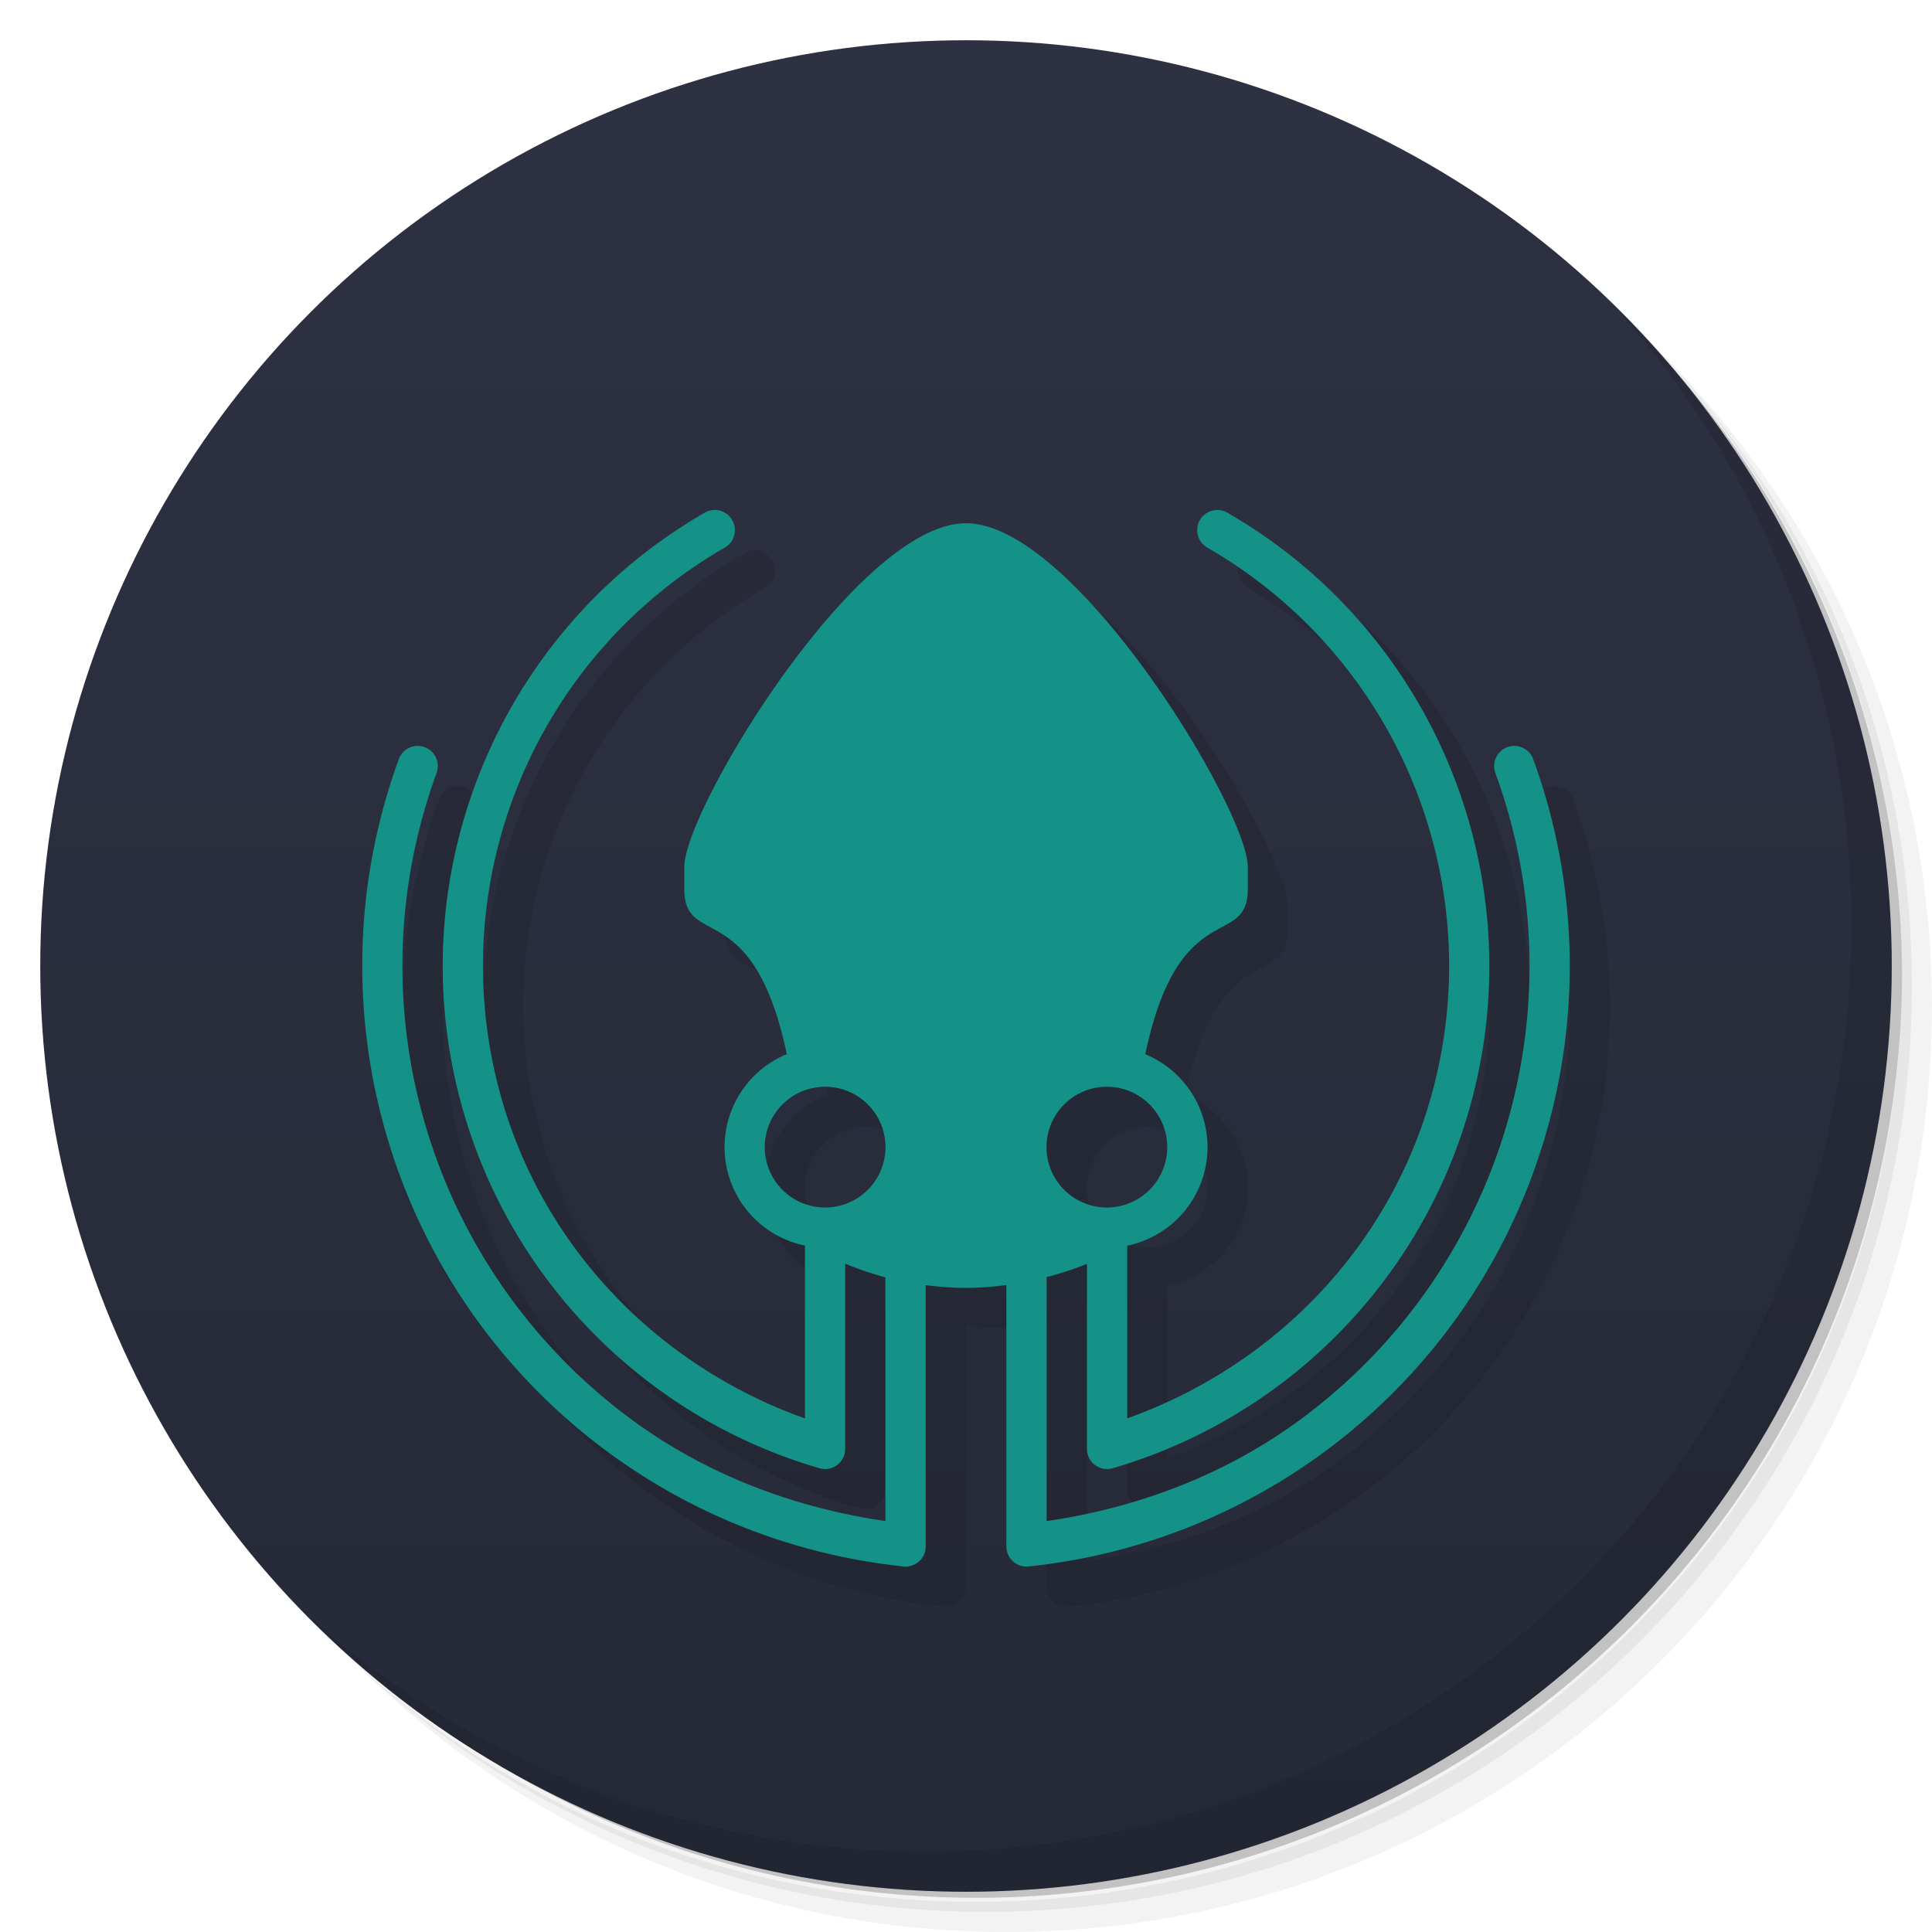 <svg xmlns="http://www.w3.org/2000/svg" version="1.1" viewBox="0 0 48 48"><defs><linearGradient id="linearGradient840" x2="0" y1="47" y2="1" gradientUnits="userSpaceOnUse"><stop offset="0" stop-color="#262937"/><stop offset="1" stop-color="#2e3142"/></linearGradient></defs><path d="m36.31 5c5.859 4.062 9.688 10.831 9.688 18.5 0 12.426-10.07 22.5-22.5 22.5-7.669 0-14.438-3.828-18.5-9.688 1.037 1.822 2.306 3.499 3.781 4.969 4.085 3.712 9.514 5.969 15.469 5.969 12.703 0 23-10.298 23-23 0-5.954-2.256-11.384-5.969-15.469-1.469-1.475-3.147-2.744-4.969-3.781zm4.969 3.781c3.854 4.113 6.219 9.637 6.219 15.719 0 12.703-10.297 23-23 23-6.081 0-11.606-2.364-15.719-6.219 4.16 4.144 9.883 6.719 16.219 6.719 12.703 0 23-10.298 23-23 0-6.335-2.575-12.06-6.719-16.219z" opacity=".05"/><path d="m41.28 8.781c3.712 4.085 5.969 9.514 5.969 15.469 0 12.703-10.297 23-23 23-5.954 0-11.384-2.256-15.469-5.969 4.113 3.854 9.637 6.219 15.719 6.219 12.703 0 23-10.298 23-23 0-6.081-2.364-11.606-6.219-15.719z" opacity=".1"/><path d="m31.25 2.375c8.615 3.154 14.75 11.417 14.75 21.13 0 12.426-10.07 22.5-22.5 22.5-9.708 0-17.971-6.135-21.12-14.75a23 23 0 0 0 44.875-7 23 23 0 0 0-16-21.875z" opacity=".2"/><circle cx="24" cy="24" r="23" fill="url(#linearGradient840)"/><path d="m18.722 13.672a0.5 0.5 0 0 0-0.223 0.07c-5.093 2.941-7.579 8.942-6.057 14.623 1.175 4.386 4.556 7.841 8.914 9.113a0.5 0.5 0 0 0 0.641-0.479v-4.604a8 8 0 0 0 1 0.34v6.055c-2.296-0.334-4.494-1.171-6.359-2.561-4.963-3.695-6.911-10.203-4.795-16.018a0.5 0.5 0 0 0-0.5-0.678 0.5 0.5 0 0 0-0.439 0.336c-2.266 6.226-0.175 13.206 5.139 17.162 2.163 1.611 4.722 2.607 7.404 2.887a0.5 0.5 0 0 0 0.551-0.496v-6.494a8 8 0 0 0 1.002 0.07 8 8 0 0 0 1.002-0.072v6.496a0.5 0.5 0 0 0 0.553 0.496c2.682-0.28 5.239-1.276 7.402-2.887 5.314-3.956 7.403-10.937 5.137-17.162a0.5 0.5 0 0 0-0.504-0.336 0.5 0.5 0 0 0-0.436 0.678c2.116 5.814 0.168 12.323-4.795 16.018-1.866 1.389-4.061 2.228-6.357 2.562v-6.062a8 8 0 0 0 1.002-0.328v4.598a0.5 0.5 0 0 0 0.639 0.479c4.358-1.272 7.739-4.728 8.914-9.113 1.522-5.681-0.963-11.682-6.057-14.623a0.5 0.5 0 0 0-0.287-0.07 0.5 0.5 0 0 0-0.213 0.936c4.706 2.717 6.998 8.249 5.592 13.498-1.024 3.821-3.891 6.813-7.588 8.133v-4.291a2.5 2.5 0 0 0 1.996-2.447 2.5 2.5 0 0 0-1.547-2.309c0.837-3.97 2.547-2.595 2.547-4.106v-0.549c0-1.42-4.295-8.537-7-8.537s-7 7.117-7 8.537v0.549c0 1.511 1.709 0.135 2.547 4.104a2.5 2.5 0 0 0-1.547 2.311 2.5 2.5 0 0 0 1.998 2.445v4.295c-3.698-1.319-6.566-4.313-7.59-8.135-1.406-5.248 0.886-10.781 5.592-13.498a0.5 0.5 0 0 0-0.277-0.936zm2.777 14.328a1.5 1.5 0 0 1 1.5 1.5 1.5 1.5 0 0 1-1.5 1.5 1.5 1.5 0 0 1-1.5-1.5 1.5 1.5 0 0 1 1.5-1.5zm7 0a1.5 1.5 0 0 1 1.5 1.5 1.5 1.5 0 0 1-1.5 1.5 1.5 1.5 0 0 1-1.5-1.5 1.5 1.5 0 0 1 1.5-1.5z" opacity=".1"/><path fill="#149287" d="m17.723 12.672a0.5 0.5 0 0 0-0.223 0.07c-5.093 2.941-7.579 8.942-6.057 14.623 1.175 4.386 4.556 7.841 8.914 9.113a0.5 0.5 0 0 0 0.641-0.479v-4.604a8 8 0 0 0 1 0.34v6.055c-2.296-0.334-4.494-1.171-6.359-2.561-4.963-3.695-6.911-10.203-4.795-16.018a0.5 0.5 0 0 0-0.5-0.678 0.5 0.5 0 0 0-0.439 0.336c-2.266 6.226-0.175 13.206 5.139 17.162 2.163 1.611 4.722 2.607 7.404 2.887a0.5 0.5 0 0 0 0.551-0.496v-6.494a8 8 0 0 0 1.002 0.07 8 8 0 0 0 1.002-0.072v6.496a0.5 0.5 0 0 0 0.553 0.496c2.682-0.28 5.239-1.276 7.402-2.887 5.314-3.956 7.403-10.937 5.137-17.162a0.5 0.5 0 0 0-0.504-0.336 0.5 0.5 0 0 0-0.436 0.678c2.116 5.814 0.168 12.323-4.795 16.018-1.866 1.389-4.061 2.228-6.357 2.562v-6.062a8 8 0 0 0 1.002-0.328v4.598a0.5 0.5 0 0 0 0.639 0.479c4.358-1.272 7.739-4.728 8.914-9.113 1.522-5.681-0.963-11.682-6.057-14.623a0.5 0.5 0 0 0-0.287-0.07 0.5 0.5 0 0 0-0.213 0.936c4.706 2.717 6.998 8.249 5.592 13.498-1.024 3.821-3.891 6.813-7.588 8.133v-4.291a2.5 2.5 0 0 0 1.996-2.447 2.5 2.5 0 0 0-1.547-2.309c0.837-3.97 2.547-2.595 2.547-4.106v-0.549c0-1.42-4.295-8.537-7-8.537s-7 7.117-7 8.537v0.549c0 1.511 1.709 0.135 2.547 4.104a2.5 2.5 0 0 0-1.547 2.311 2.5 2.5 0 0 0 1.998 2.445v4.295c-3.698-1.319-6.566-4.313-7.59-8.135-1.406-5.248 0.886-10.781 5.592-13.498a0.5 0.5 0 0 0-0.277-0.936zm2.777 14.328a1.5 1.5 0 0 1 1.5 1.5 1.5 1.5 0 0 1-1.5 1.5 1.5 1.5 0 0 1-1.5-1.5 1.5 1.5 0 0 1 1.5-1.5zm7 0a1.5 1.5 0 0 1 1.5 1.5 1.5 1.5 0 0 1-1.5 1.5 1.5 1.5 0 0 1-1.5-1.5 1.5 1.5 0 0 1 1.5-1.5z"/><path d="m40.03 7.531c3.712 4.084 5.969 9.514 5.969 15.469 0 12.703-10.297 23-23 23-5.954 0-11.384-2.256-15.469-5.969 4.178 4.291 10.01 6.969 16.469 6.969 12.703 0 23-10.298 23-23 0-6.462-2.677-12.291-6.969-16.469z" opacity=".1"/></svg>